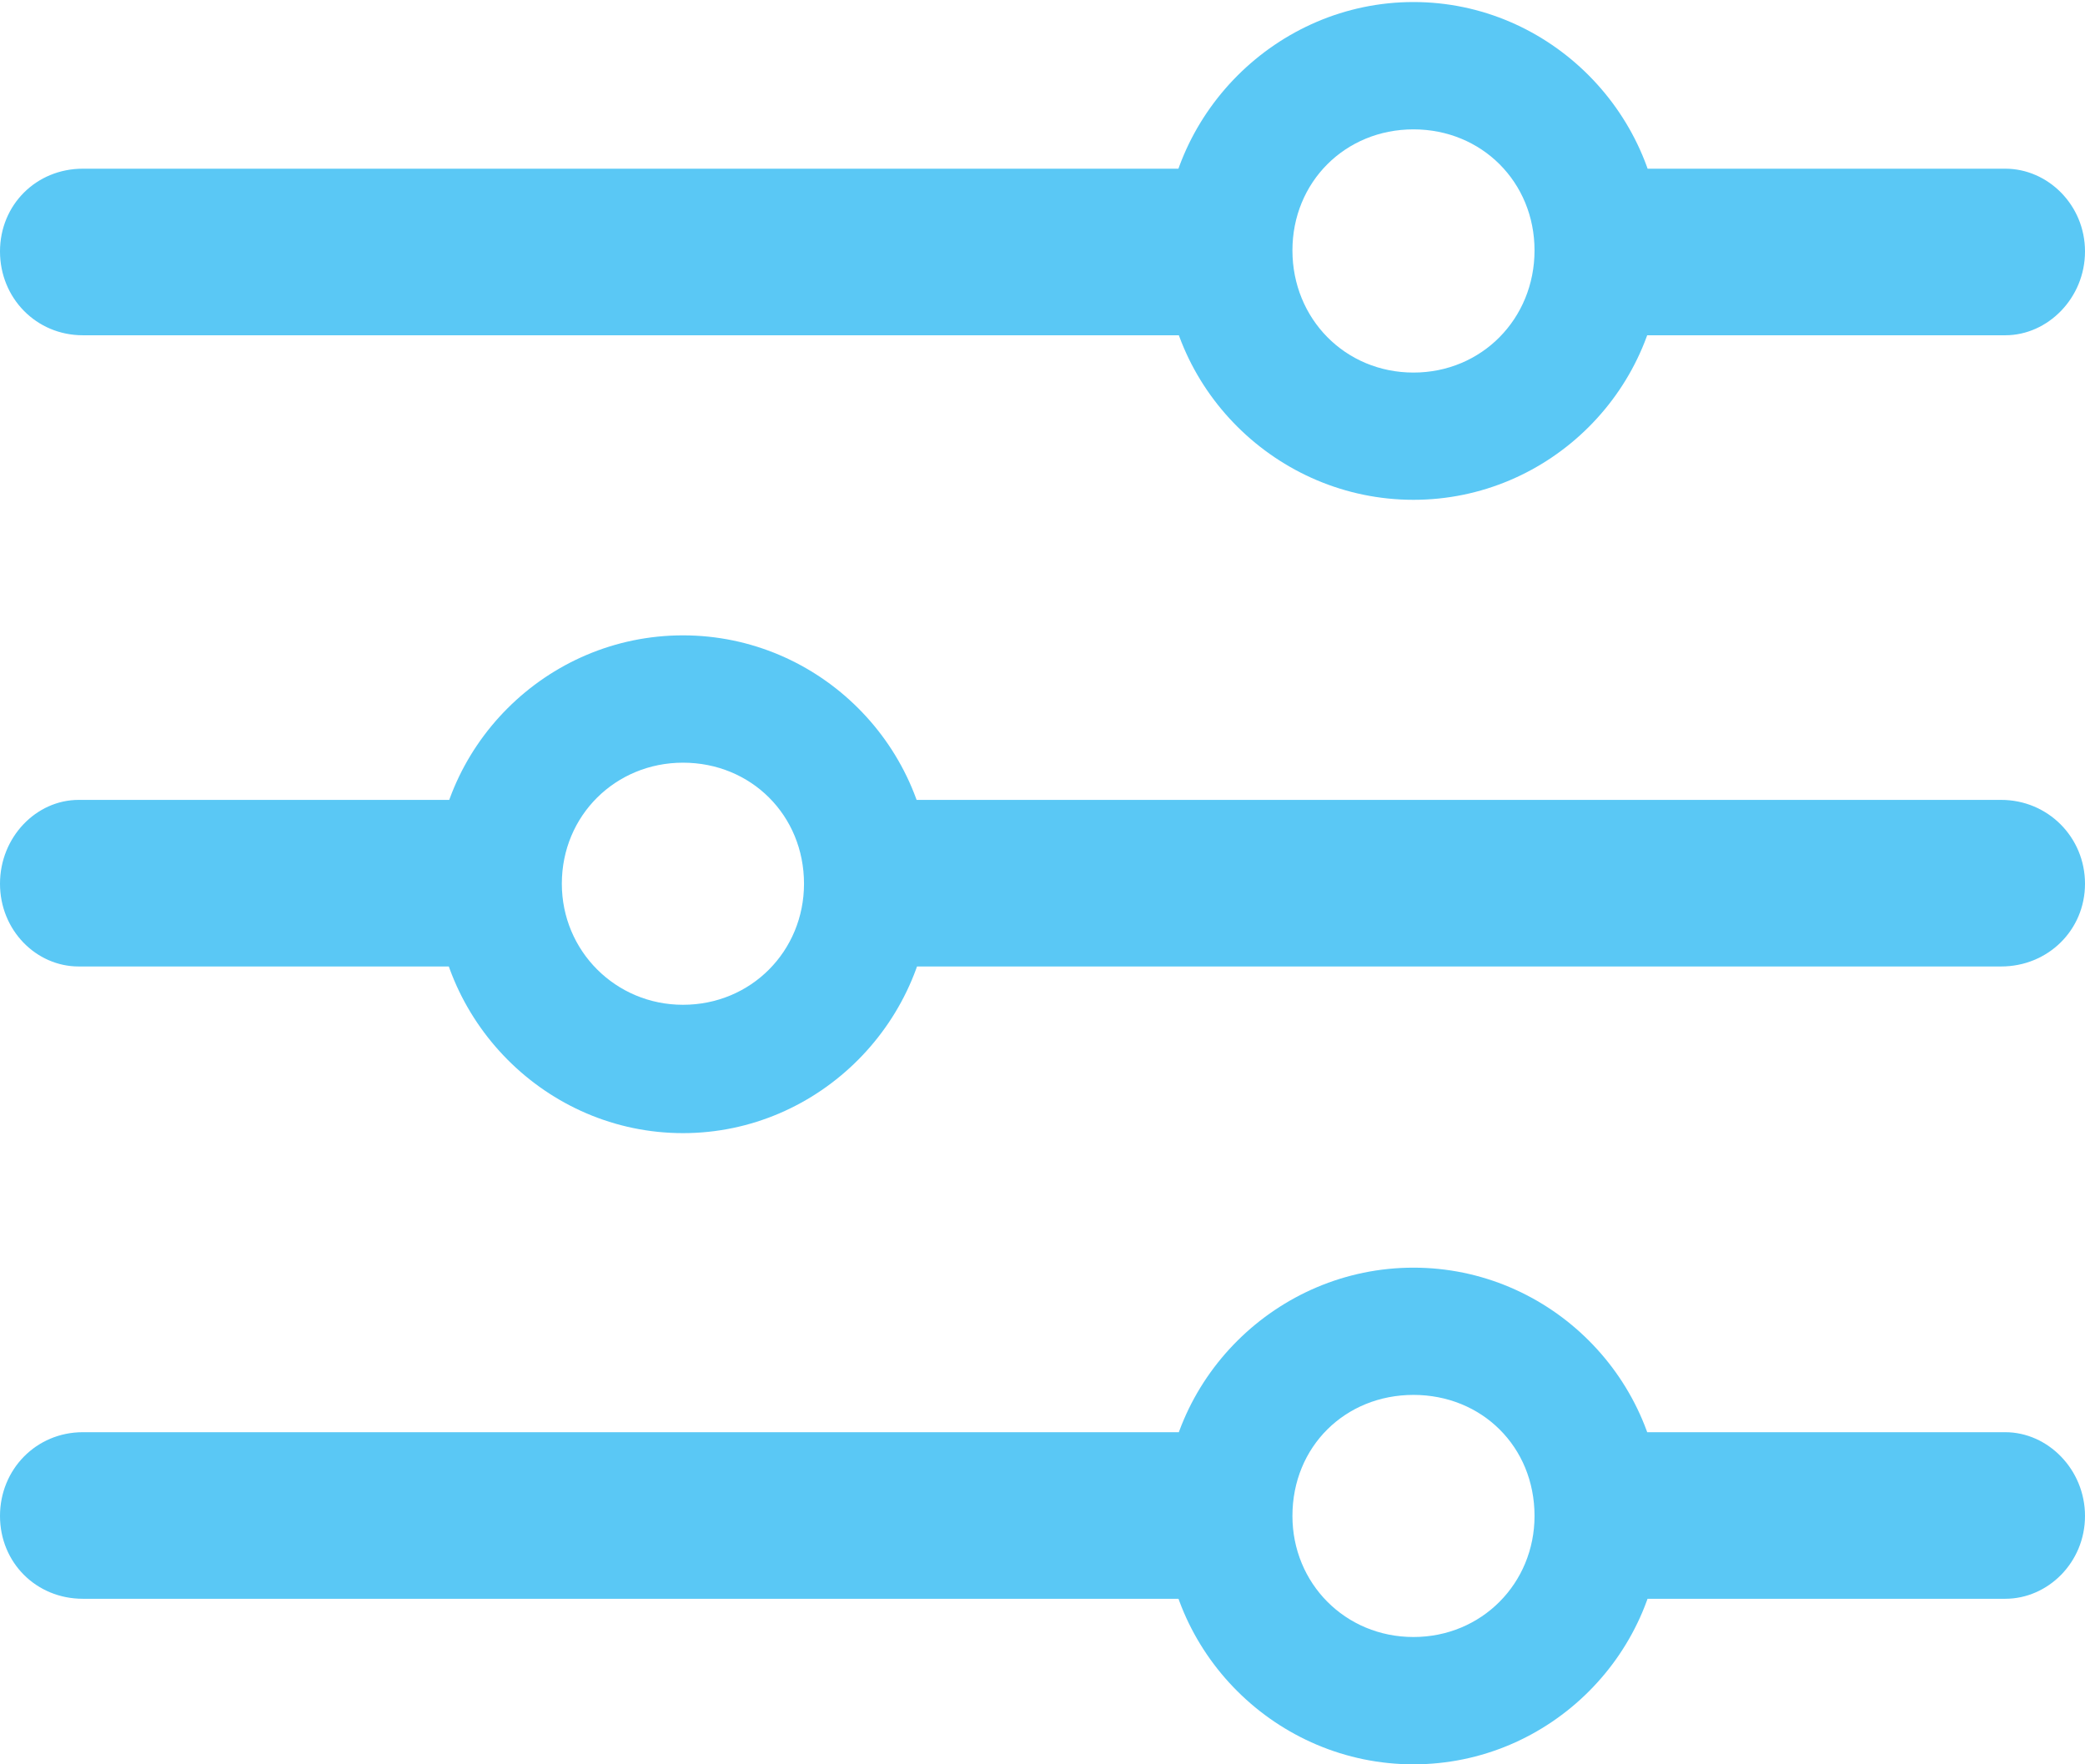 <?xml version="1.0" encoding="UTF-8"?>
<!--Generator: Apple Native CoreSVG 175.5-->
<!DOCTYPE svg
PUBLIC "-//W3C//DTD SVG 1.1//EN"
       "http://www.w3.org/Graphics/SVG/1.1/DTD/svg11.dtd">
<svg version="1.1" xmlns="http://www.w3.org/2000/svg" xmlns:xlink="http://www.w3.org/1999/xlink" width="24.597" height="20.813">
 <g>
  <rect height="20.813" opacity="0" width="24.597" x="0" y="0"/>
  <path d="M16.675 20.813C18.286 20.813 19.605 19.495 19.605 17.883C19.605 16.272 18.286 14.954 16.675 14.954C15.063 14.954 13.733 16.272 13.733 17.883C13.733 19.495 15.063 20.813 16.675 20.813ZM16.675 19.311C15.869 19.311 15.247 18.677 15.247 17.883C15.247 17.065 15.869 16.455 16.675 16.455C17.48 16.455 18.103 17.065 18.103 17.883C18.103 18.677 17.48 19.311 16.675 19.311ZM14.734 16.895L0.977 16.895C0.427 16.895 0 17.334 0 17.883C0 18.433 0.427 18.86 0.977 18.86L14.734 18.86ZM23.657 16.895L18.799 16.895L18.799 18.86L23.657 18.86C24.158 18.86 24.597 18.433 24.597 17.883C24.597 17.334 24.158 16.895 23.657 16.895ZM8.057 13.367C9.668 13.367 10.986 12.036 10.986 10.425C10.986 8.813 9.668 7.495 8.057 7.495C6.445 7.495 5.127 8.813 5.127 10.425C5.127 12.036 6.445 13.367 8.057 13.367ZM8.057 11.853C7.263 11.853 6.628 11.218 6.628 10.425C6.628 9.619 7.263 8.997 8.057 8.997C8.862 8.997 9.485 9.619 9.485 10.425C9.485 11.218 8.862 11.853 8.057 11.853ZM0.928 9.436C0.427 9.436 0 9.875 0 10.425C0 10.974 0.427 11.401 0.928 11.401L5.957 11.401L5.957 9.436ZM23.608 9.436L9.998 9.436L9.998 11.401L23.608 11.401C24.158 11.401 24.597 10.974 24.597 10.425C24.597 9.875 24.158 9.436 23.608 9.436ZM16.675 5.896C18.286 5.896 19.605 4.578 19.605 2.966C19.605 1.355 18.286 0.024 16.675 0.024C15.063 0.024 13.733 1.355 13.733 2.966C13.733 4.578 15.063 5.896 16.675 5.896ZM16.675 4.395C15.869 4.395 15.247 3.76 15.247 2.954C15.247 2.148 15.869 1.526 16.675 1.526C17.48 1.526 18.103 2.148 18.103 2.954C18.103 3.76 17.48 4.395 16.675 4.395ZM14.795 1.99L0.977 1.99C0.427 1.99 0 2.417 0 2.966C0 3.516 0.427 3.955 0.977 3.955L14.795 3.955ZM23.657 1.99L18.628 1.99L18.628 3.955L23.657 3.955C24.158 3.955 24.597 3.516 24.597 2.966C24.597 2.417 24.158 1.99 23.657 1.99Z" fill="#5ac8f5"/>
 </g>
</svg>
